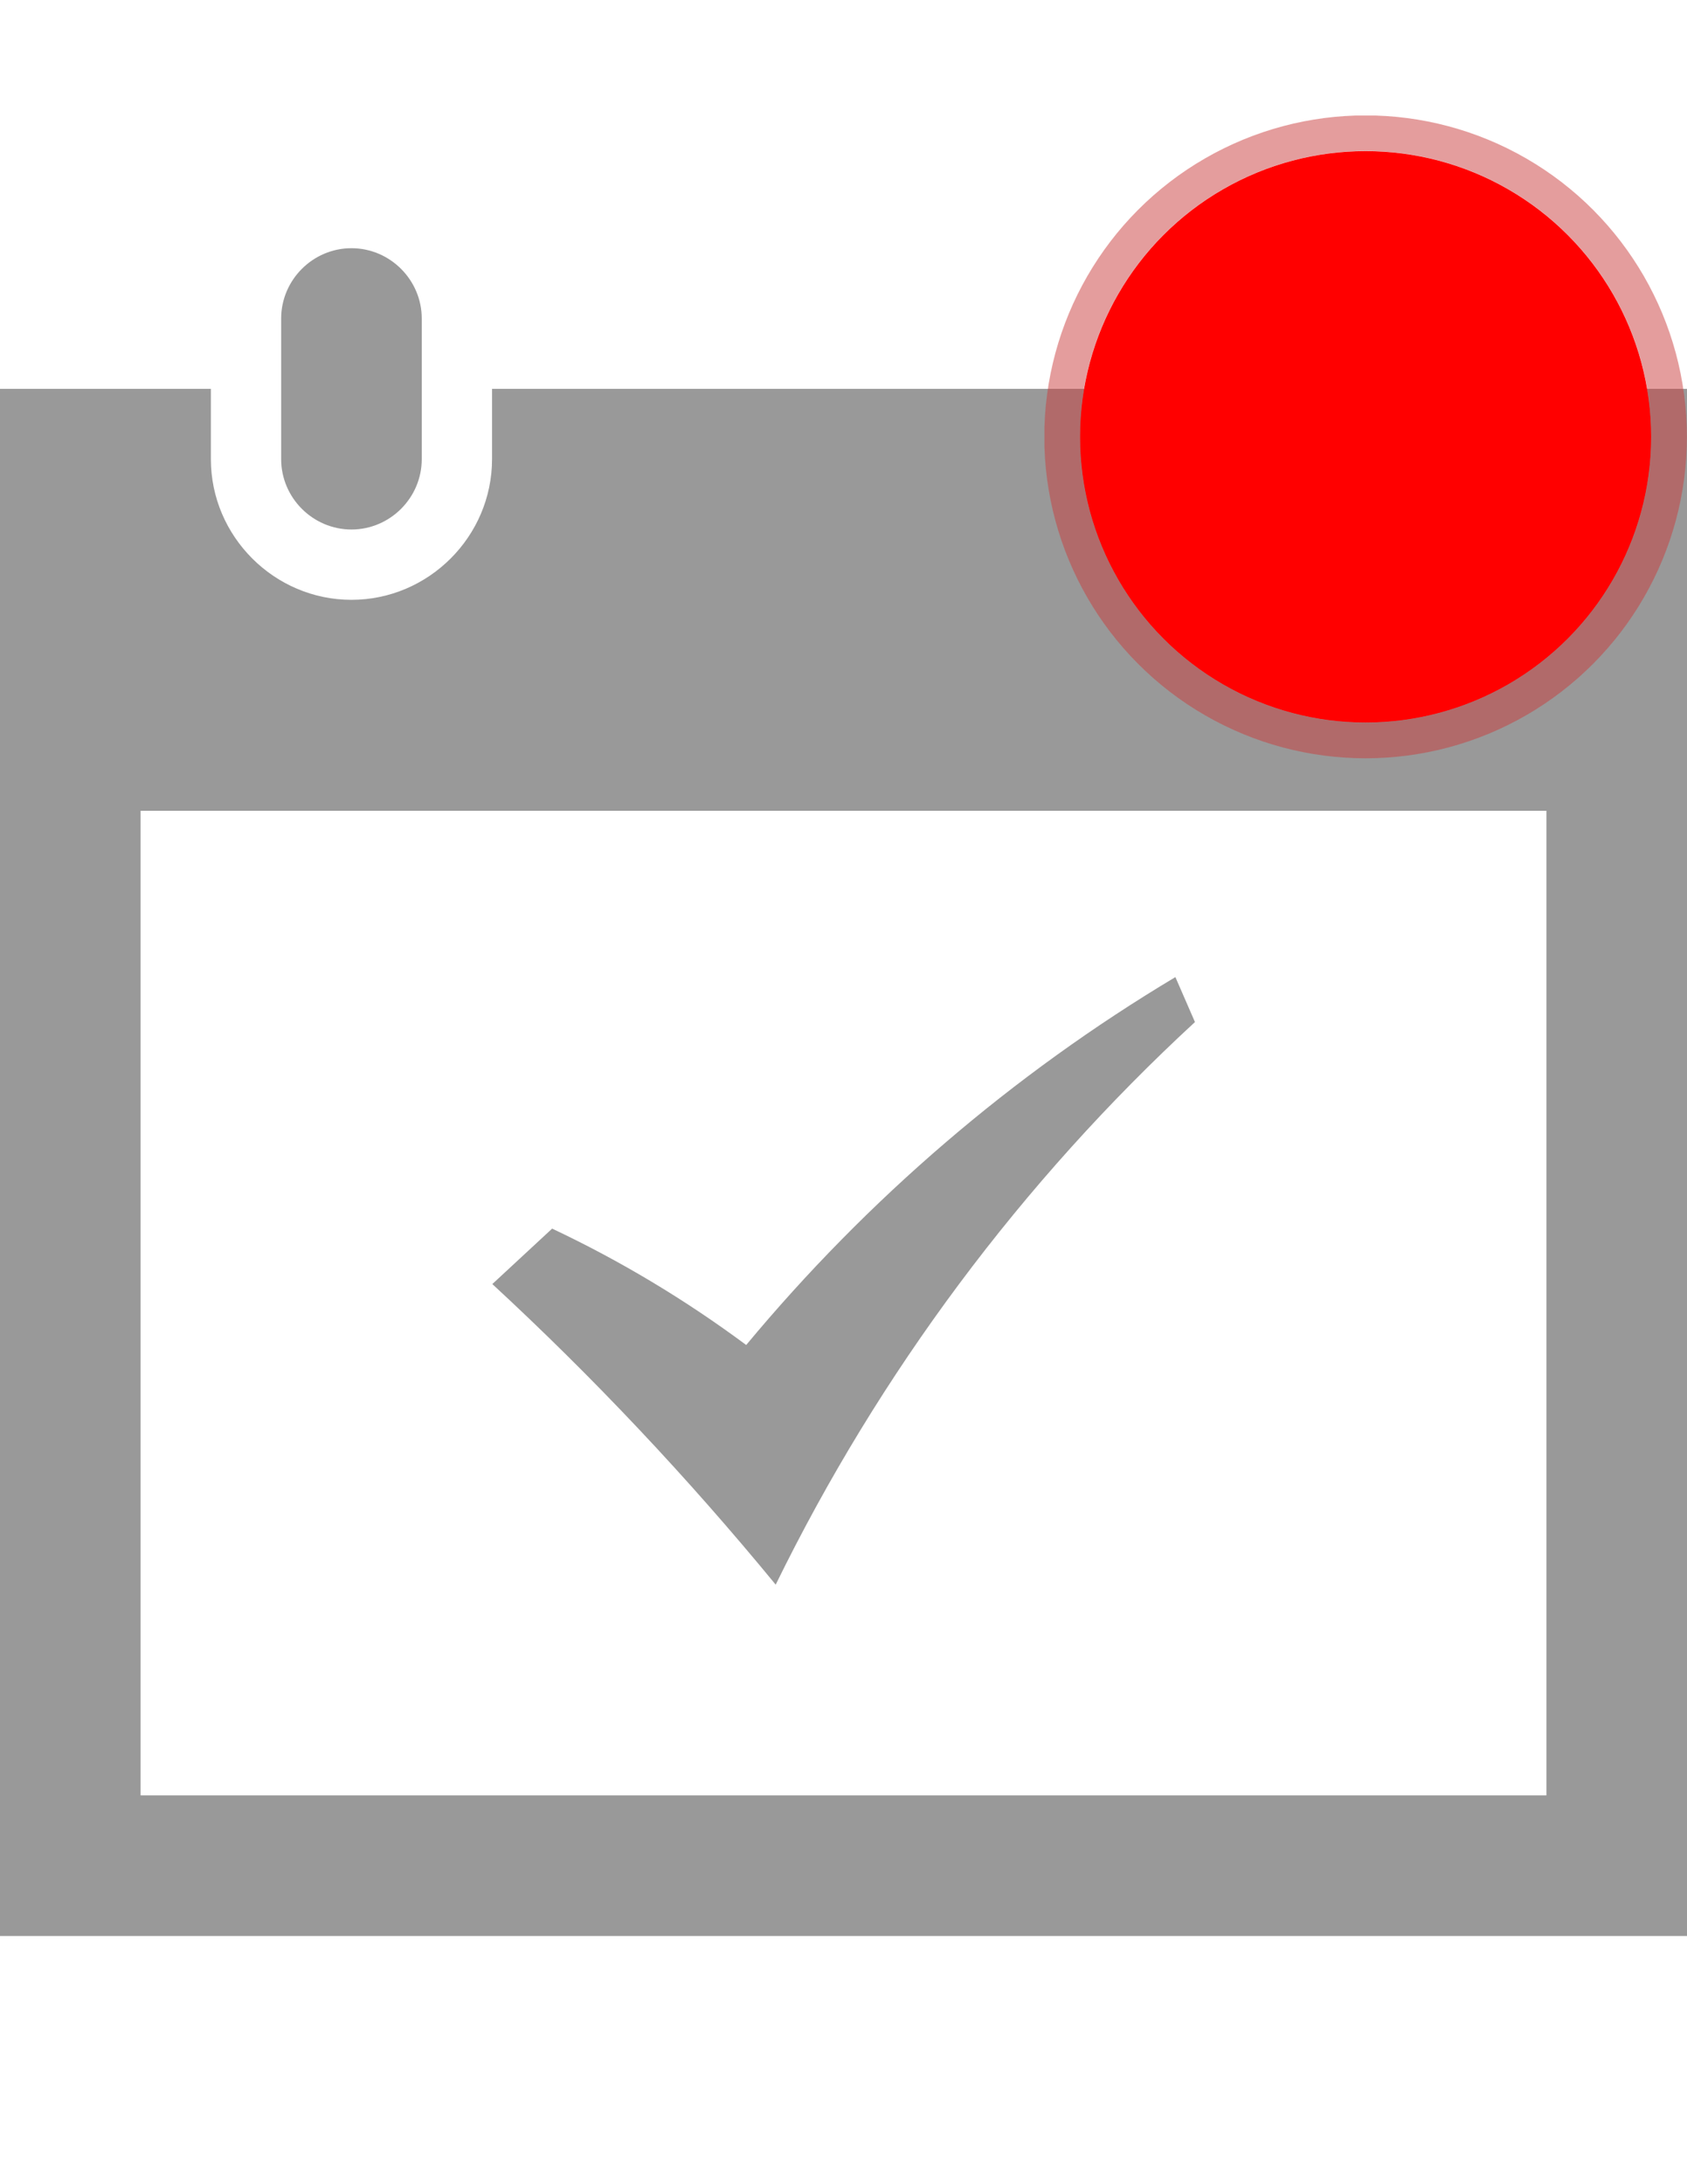 <?xml version="1.0" encoding="utf-8"?>
<!-- Generator: Adobe Illustrator 24.0.1, SVG Export Plug-In . SVG Version: 6.00 Build 0)  -->
<svg version="1.1" id="レイヤー_1" xmlns:serif="http://www.serif.com/"
	 xmlns="http://www.w3.org/2000/svg" xmlns:xlink="http://www.w3.org/1999/xlink" x="0px" y="0px" viewBox="0 0 612 792"
	 style="enable-background:new 0 0 612 792;" xml:space="preserve">
<style type="text/css">
	.st0{fill:#999999;}
	.st1{clip-path:url(#SVGID_2_);}
	.st2{fill-rule:evenodd;clip-rule:evenodd;fill:#FF0000;}
	.st3{fill:none;stroke:#CB3C3C;stroke-width:12.92;stroke-miterlimit:136;stroke-opacity:0.5;}
</style>
<path id="calendar" class="st0" d="M612,141v561H0V141h76.5v25.5c0,28,23,51,51,51s51-23,51-51V141h255v25.5c0,28,23,51,51,51
	s51-23,51-51V141H612z M561,294H51v357h510V294z M510,115.5c0-14-11.5-25.5-25.5-25.5S459,101.5,459,115.5v51
	c0,14,11.5,25.5,25.5,25.5s25.5-11.5,25.5-25.5V115.5z M153,166.5c0,14-11.5,25.5-25.5,25.5c-14,0-25.5-11.5-25.5-25.5v-51
	c0-14,11.5-25.5,25.5-25.5c14,0,25.5,11.5,25.5,25.5V166.5z M178.5,465.7l21.8-20.2c24.8,11.7,48.3,25.8,70.4,42.2
	c44-52.9,96.6-98.1,155.7-133.4l7.1,16.3c-62.9,58-114.5,127.2-152.1,204c-31.8-38.7-66.1-75.1-102.8-109L178.5,465.7L178.5,465.7z"
	/>
<g id="レイヤー1">
	<g>
		<defs>
			<rect id="SVGID_1_" x="378.9" y="41.9" width="233.1" height="233.1"/>
		</defs>
		<clipPath id="SVGID_2_">
			<use xlink:href="#SVGID_1_"  style="overflow:visible;"/>
		</clipPath>
		<g class="st1">
			<g id="楕円形_17">
				<circle class="st2" cx="495.4" cy="158.4" r="103.6"/>
				<circle class="st3" cx="495.4" cy="158.4" r="110.1"/>
			</g>
		</g>
	</g>
</g>
</svg>
